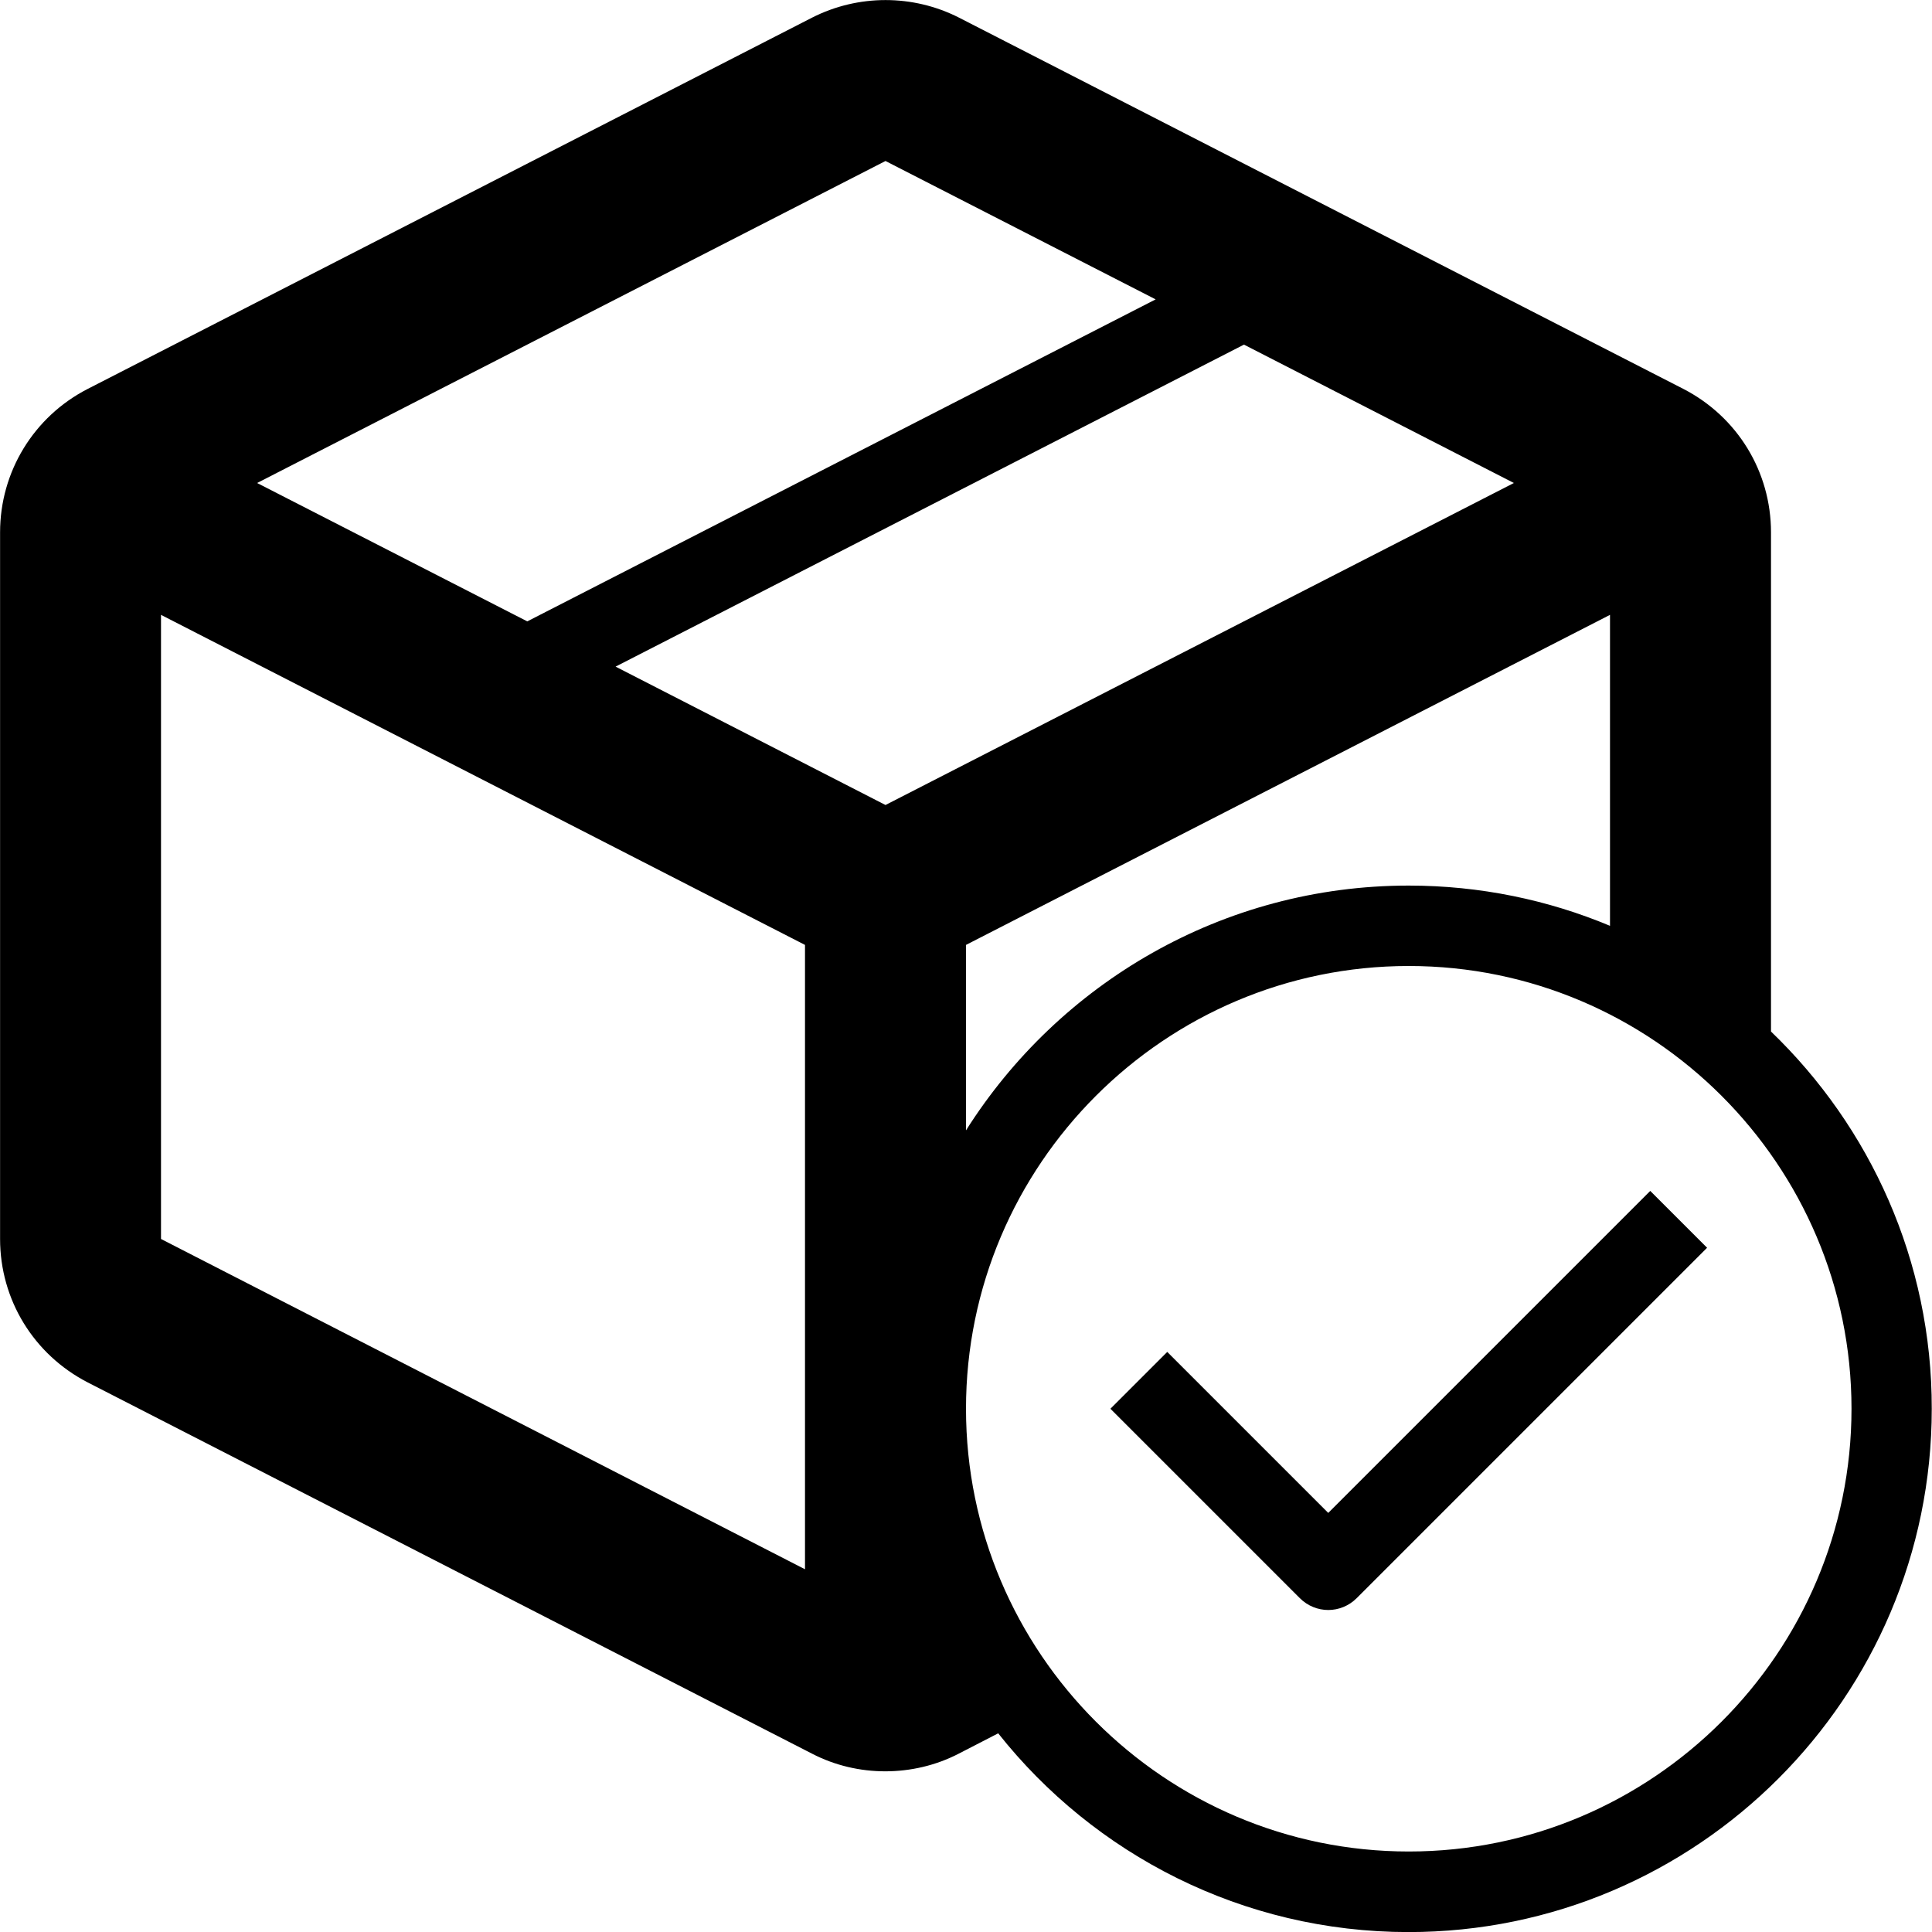 <svg version="1.1" xmlns="http://www.w3.org/2000/svg" width="24" height="24" viewBox="0 0 24 24" id="BoxCheckIcon">
  <path d="M22 12.813v-6.2c0-0.753-0.416-1.434-1.087-1.781l-9-4.613c-0.572-0.291-1.253-0.291-1.825 0l-9 4.613c-0.669 0.344-1.087 1.028-1.087 1.781v8.778c0 0.753 0.416 1.434 1.087 1.781l9 4.613c0.284 0.147 0.597 0.219 0.909 0.219s0.628-0.072 0.912-0.219l0.491-0.253c1.191 1.503 3.034 2.469 5.097 2.469 3.584 0 6.5-2.916 6.5-6.5 0.003-1.841-0.766-3.503-1.997-4.687zM11 10l-3.353-1.719 7.806-4 3.353 1.719-7.806 4zM12 11.738l8-4.1v3.863c-0.769-0.322-1.616-0.5-2.5-0.5-2.313 0-4.347 1.216-5.5 3.041v-2.303zM11 2l3.356 1.719-7.806 4-3.356-1.719 7.806-4zM2 7.638l8 4.1v7.756l-8-4.103v-7.753zM17.5 23c-3.031 0-5.5-2.469-5.5-5.5s2.469-5.5 5.5-5.5 5.5 2.469 5.5 5.5-2.469 5.5-5.5 5.5z" ></path>
  <path d="M16.5 18.794l-2-2-0.706 0.706 2.353 2.353c0.097 0.097 0.225 0.147 0.353 0.147s0.256-0.050 0.353-0.147l4.353-4.353-0.706-0.706-4 4z" ></path>
</svg>

